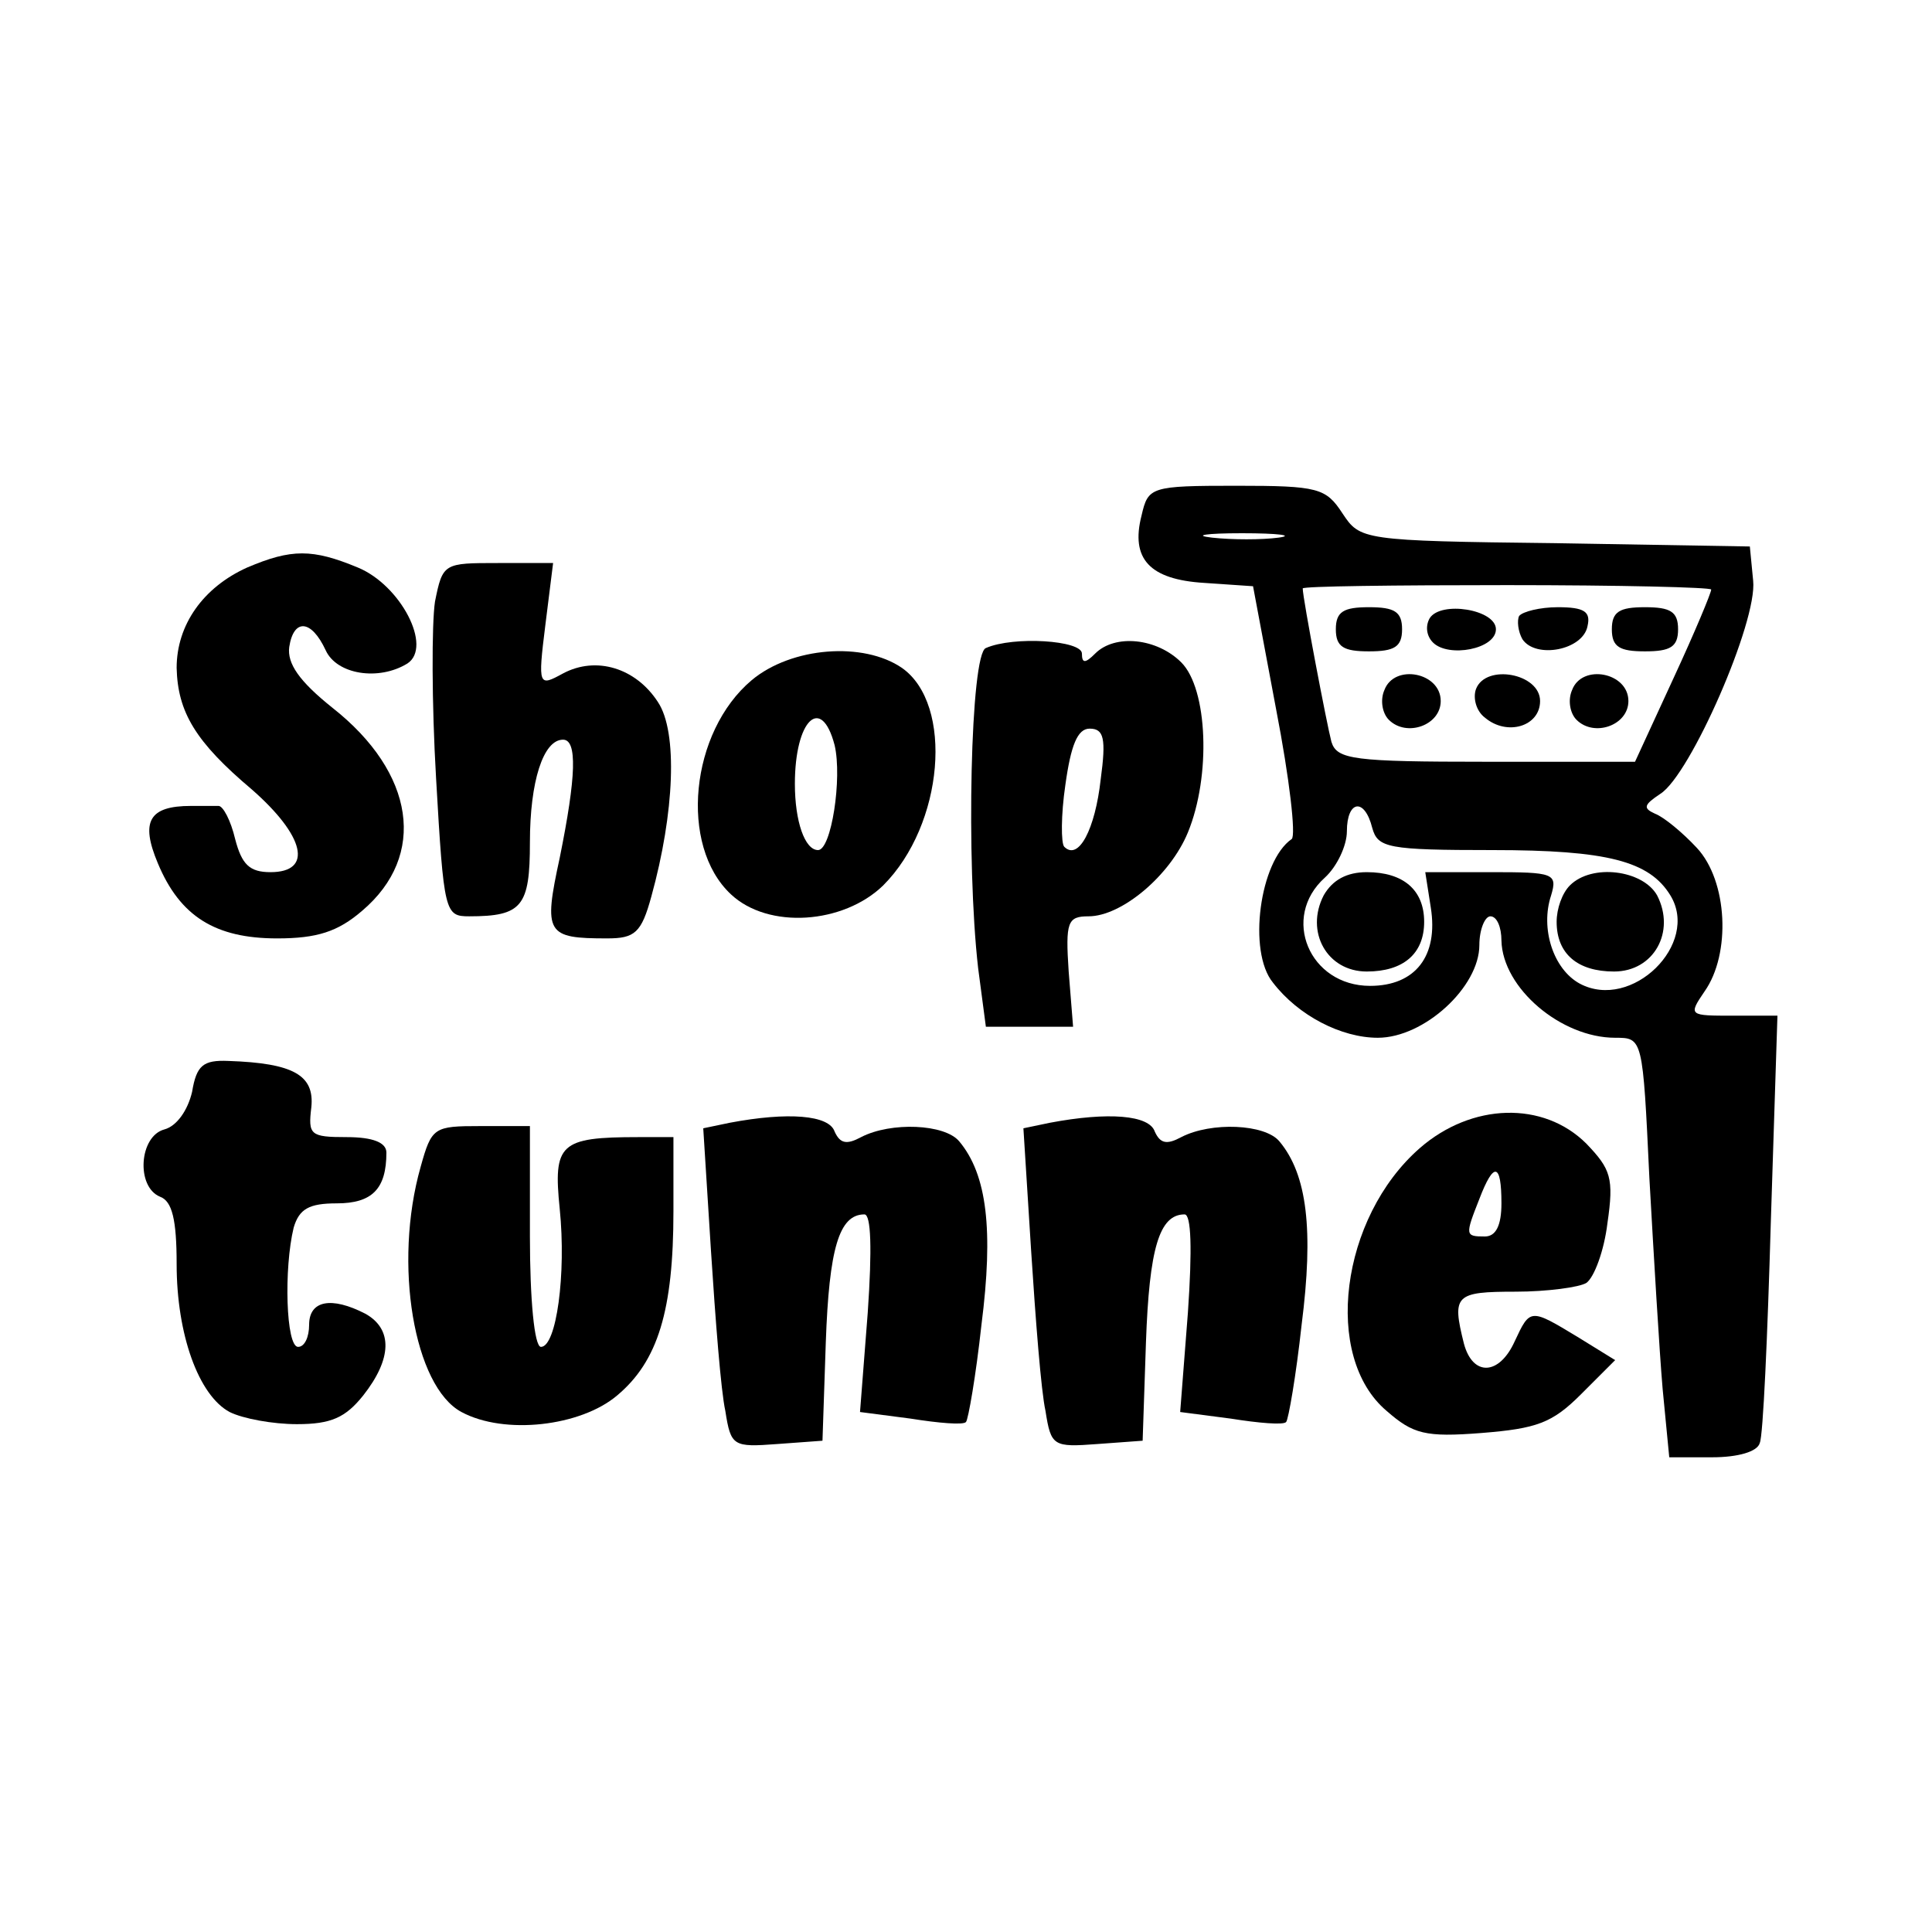<?xml version="1.0" standalone="no"?>
<!DOCTYPE svg PUBLIC "-//W3C//DTD SVG 20010904//EN"
 "http://www.w3.org/TR/2001/REC-SVG-20010904/DTD/svg10.dtd">
<svg version="1.0" xmlns="http://www.w3.org/2000/svg"
 width="175pt" height="175pt" viewBox="0 0 175 175"
 preserveAspectRatio="xMidYMid meet">
<g transform="translate(0,175) scale(0.1,-0.1)"
fill="#000000" stroke="none">
<path d="M1034 1283 c-10 -39 7 -58 57 -61 l44 -3 21 -112 c12 -62 18 -114 14
-117 -29 -20 -40 -102 -17 -130 23 -30 62 -50 95 -50 42 0 92 46 92 84 0 14 5
26 10 26 6 0 10 -10 10 -22 1 -43 54 -88 103 -88 25 0 25 0 31 -127 4 -71 9
-156 12 -191 l6 -62 39 0 c23 0 41 5 43 13 3 6 7 96 10 200 l6 187 -40 0 c-40
0 -41 0 -26 22 24 34 21 100 -7 130 -13 14 -30 28 -38 31 -11 5 -10 8 5 18 27
17 88 156 84 193 l-3 31 -176 3 c-176 2 -177 3 -193 27 -15 23 -22 25 -96 25
-78 0 -80 -1 -86 -27z m124 -20 c-15 -2 -42 -2 -60 0 -18 2 -6 4 27 4 33 0 48
-2 33 -4z m392 -47 c0 -3 -15 -39 -34 -80 l-35 -76 -135 0 c-120 0 -135 2
-140 18 -4 15 -26 130 -26 139 0 2 83 3 185 3 102 0 185 -2 185 -4z m-307
-216 c5 -18 14 -20 109 -20 104 0 142 -10 161 -41 27 -44 -35 -105 -82 -80
-24 13 -36 50 -26 80 6 20 2 21 -54 21 l-60 0 5 -32 c7 -44 -14 -71 -55 -71
-55 0 -81 62 -41 98 11 10 20 29 20 42 0 28 16 31 23 3z"/>
<path d="M1210 1180 c0 -16 7 -20 30 -20 23 0 30 4 30 20 0 16 -7 20 -30 20
-23 0 -30 -4 -30 -20z"/>
<path d="M1295 1190 c-4 -7 -3 -16 3 -22 14 -14 57 -6 57 12 0 18 -50 26 -60
10z"/>
<path d="M1376 1192 c-2 -4 -1 -14 3 -21 12 -18 55 -10 59 12 3 13 -3 17 -27
17 -16 0 -32 -4 -35 -8z"/>
<path d="M1460 1180 c0 -16 7 -20 30 -20 23 0 30 4 30 20 0 16 -7 20 -30 20
-23 0 -30 -4 -30 -20z"/>
<path d="M1254 1125 c-4 -9 -2 -21 4 -27 16 -16 47 -5 47 17 0 26 -42 34 -51
10z"/>
<path d="M1337 1126 c-3 -8 0 -20 8 -26 20 -17 50 -8 50 15 0 25 -49 34 -58
11z"/>
<path d="M1424 1125 c-4 -9 -2 -21 4 -27 16 -16 47 -5 47 17 0 26 -42 34 -51
10z"/>
<path d="M1199 939 c-17 -33 3 -69 39 -69 33 0 52 16 52 45 0 29 -19 45 -52
45 -18 0 -31 -7 -39 -21z"/>
<path d="M1422 948 c-7 -7 -12 -21 -12 -33 0 -29 19 -45 52 -45 36 0 56 36 39
69 -13 23 -59 29 -79 9z"/>
<path d="M224 1236 c-40 -18 -64 -52 -64 -91 1 -40 17 -67 68 -110 48 -42 56
-75 17 -75 -19 0 -26 7 -32 30 -4 17 -11 30 -15 30 -5 0 -16 0 -25 0 -38 0
-46 -14 -30 -52 20 -48 52 -68 108 -68 36 0 55 6 77 25 59 50 48 125 -27 184
-30 24 -41 40 -39 55 4 26 20 25 33 -3 10 -22 48 -28 74 -12 23 15 -6 71 -45
87 -41 17 -60 17 -100 0z"/>
<path d="M394 1205 c-3 -20 -3 -92 1 -160 7 -122 8 -125 30 -125 48 0 55 9 55
67 0 55 12 93 30 93 13 0 12 -33 -3 -107 -15 -69 -12 -73 43 -73 25 0 31 5 40
38 21 76 24 149 6 176 -20 31 -56 42 -86 26 -22 -12 -23 -12 -16 44 l7 56 -50
0 c-49 0 -50 0 -57 -35z"/>
<path d="M893 1163 c-14 -5 -18 -194 -7 -290 l7 -53 39 0 40 0 -4 50 c-3 45
-1 50 18 50 30 0 74 37 90 76 21 51 18 130 -6 154 -22 22 -60 26 -78 8 -9 -9
-12 -9 -12 0 0 12 -62 16 -87 5z m104 -119 c-5 -45 -20 -74 -33 -61 -3 3 -3
29 1 56 5 36 11 51 22 51 13 0 15 -9 10 -46z"/>
<path d="M681 1134 c-56 -47 -66 -150 -19 -194 34 -32 102 -27 138 8 55 55 64
164 17 197 -35 24 -100 19 -136 -11z m75 -59 c7 -30 -3 -95 -15 -95 -12 0 -21
26 -21 60 0 58 24 81 36 35z"/>
<path d="M174 761 c-4 -17 -14 -31 -25 -34 -23 -6 -26 -52 -4 -61 11 -4 15
-21 15 -61 0 -64 20 -119 48 -134 12 -6 39 -11 61 -11 31 0 44 6 60 26 26 33
27 60 2 74 -31 16 -51 12 -51 -10 0 -11 -4 -20 -10 -20 -11 0 -13 71 -4 108 5
17 14 22 39 22 32 0 45 13 45 46 0 9 -12 14 -36 14 -33 0 -35 2 -32 27 3 29
-16 40 -75 42 -23 1 -29 -4 -33 -28z"/>
<path d="M661 733 l-24 -5 7 -111 c4 -62 9 -127 13 -145 5 -32 7 -33 47 -30
l41 3 3 89 c3 85 12 116 35 116 6 0 7 -31 3 -89 l-7 -90 46 -6 c25 -4 48 -6
50 -3 2 2 9 42 14 88 11 86 5 136 -20 166 -13 16 -62 18 -89 4 -13 -7 -19 -6
-24 5 -5 15 -42 18 -95 8z"/>
<path d="M951 733 l-24 -5 7 -111 c4 -62 9 -127 13 -145 5 -32 7 -33 47 -30
l41 3 3 89 c3 85 12 116 35 116 6 0 7 -31 3 -89 l-7 -90 46 -6 c25 -4 48 -6
50 -3 2 2 9 42 14 88 11 86 5 136 -20 166 -13 16 -62 18 -89 4 -13 -7 -19 -6
-24 5 -5 15 -42 18 -95 8z"/>
<path d="M1286 710 c-72 -63 -88 -189 -30 -238 24 -21 35 -24 86 -20 50 4 64
9 90 35 l31 31 -34 21 c-43 26 -43 26 -57 -4 -14 -31 -38 -32 -46 -2 -11 44
-8 47 47 47 28 0 58 4 64 8 7 5 16 29 19 54 6 41 3 49 -19 72 -39 39 -104 37
-151 -4z m74 -50 c0 -20 -5 -30 -15 -30 -18 0 -18 1 -5 34 13 34 20 33 20 -4z"/>
<path d="M381 693 c-25 -88 -6 -199 37 -222 39 -21 108 -13 141 15 37 31 51
77 51 167 l0 67 -32 0 c-71 0 -77 -6 -71 -65 6 -59 -3 -125 -17 -125 -6 0 -10
43 -10 100 l0 100 -45 0 c-42 0 -44 -1 -54 -37z"/>
</g>
</svg>
